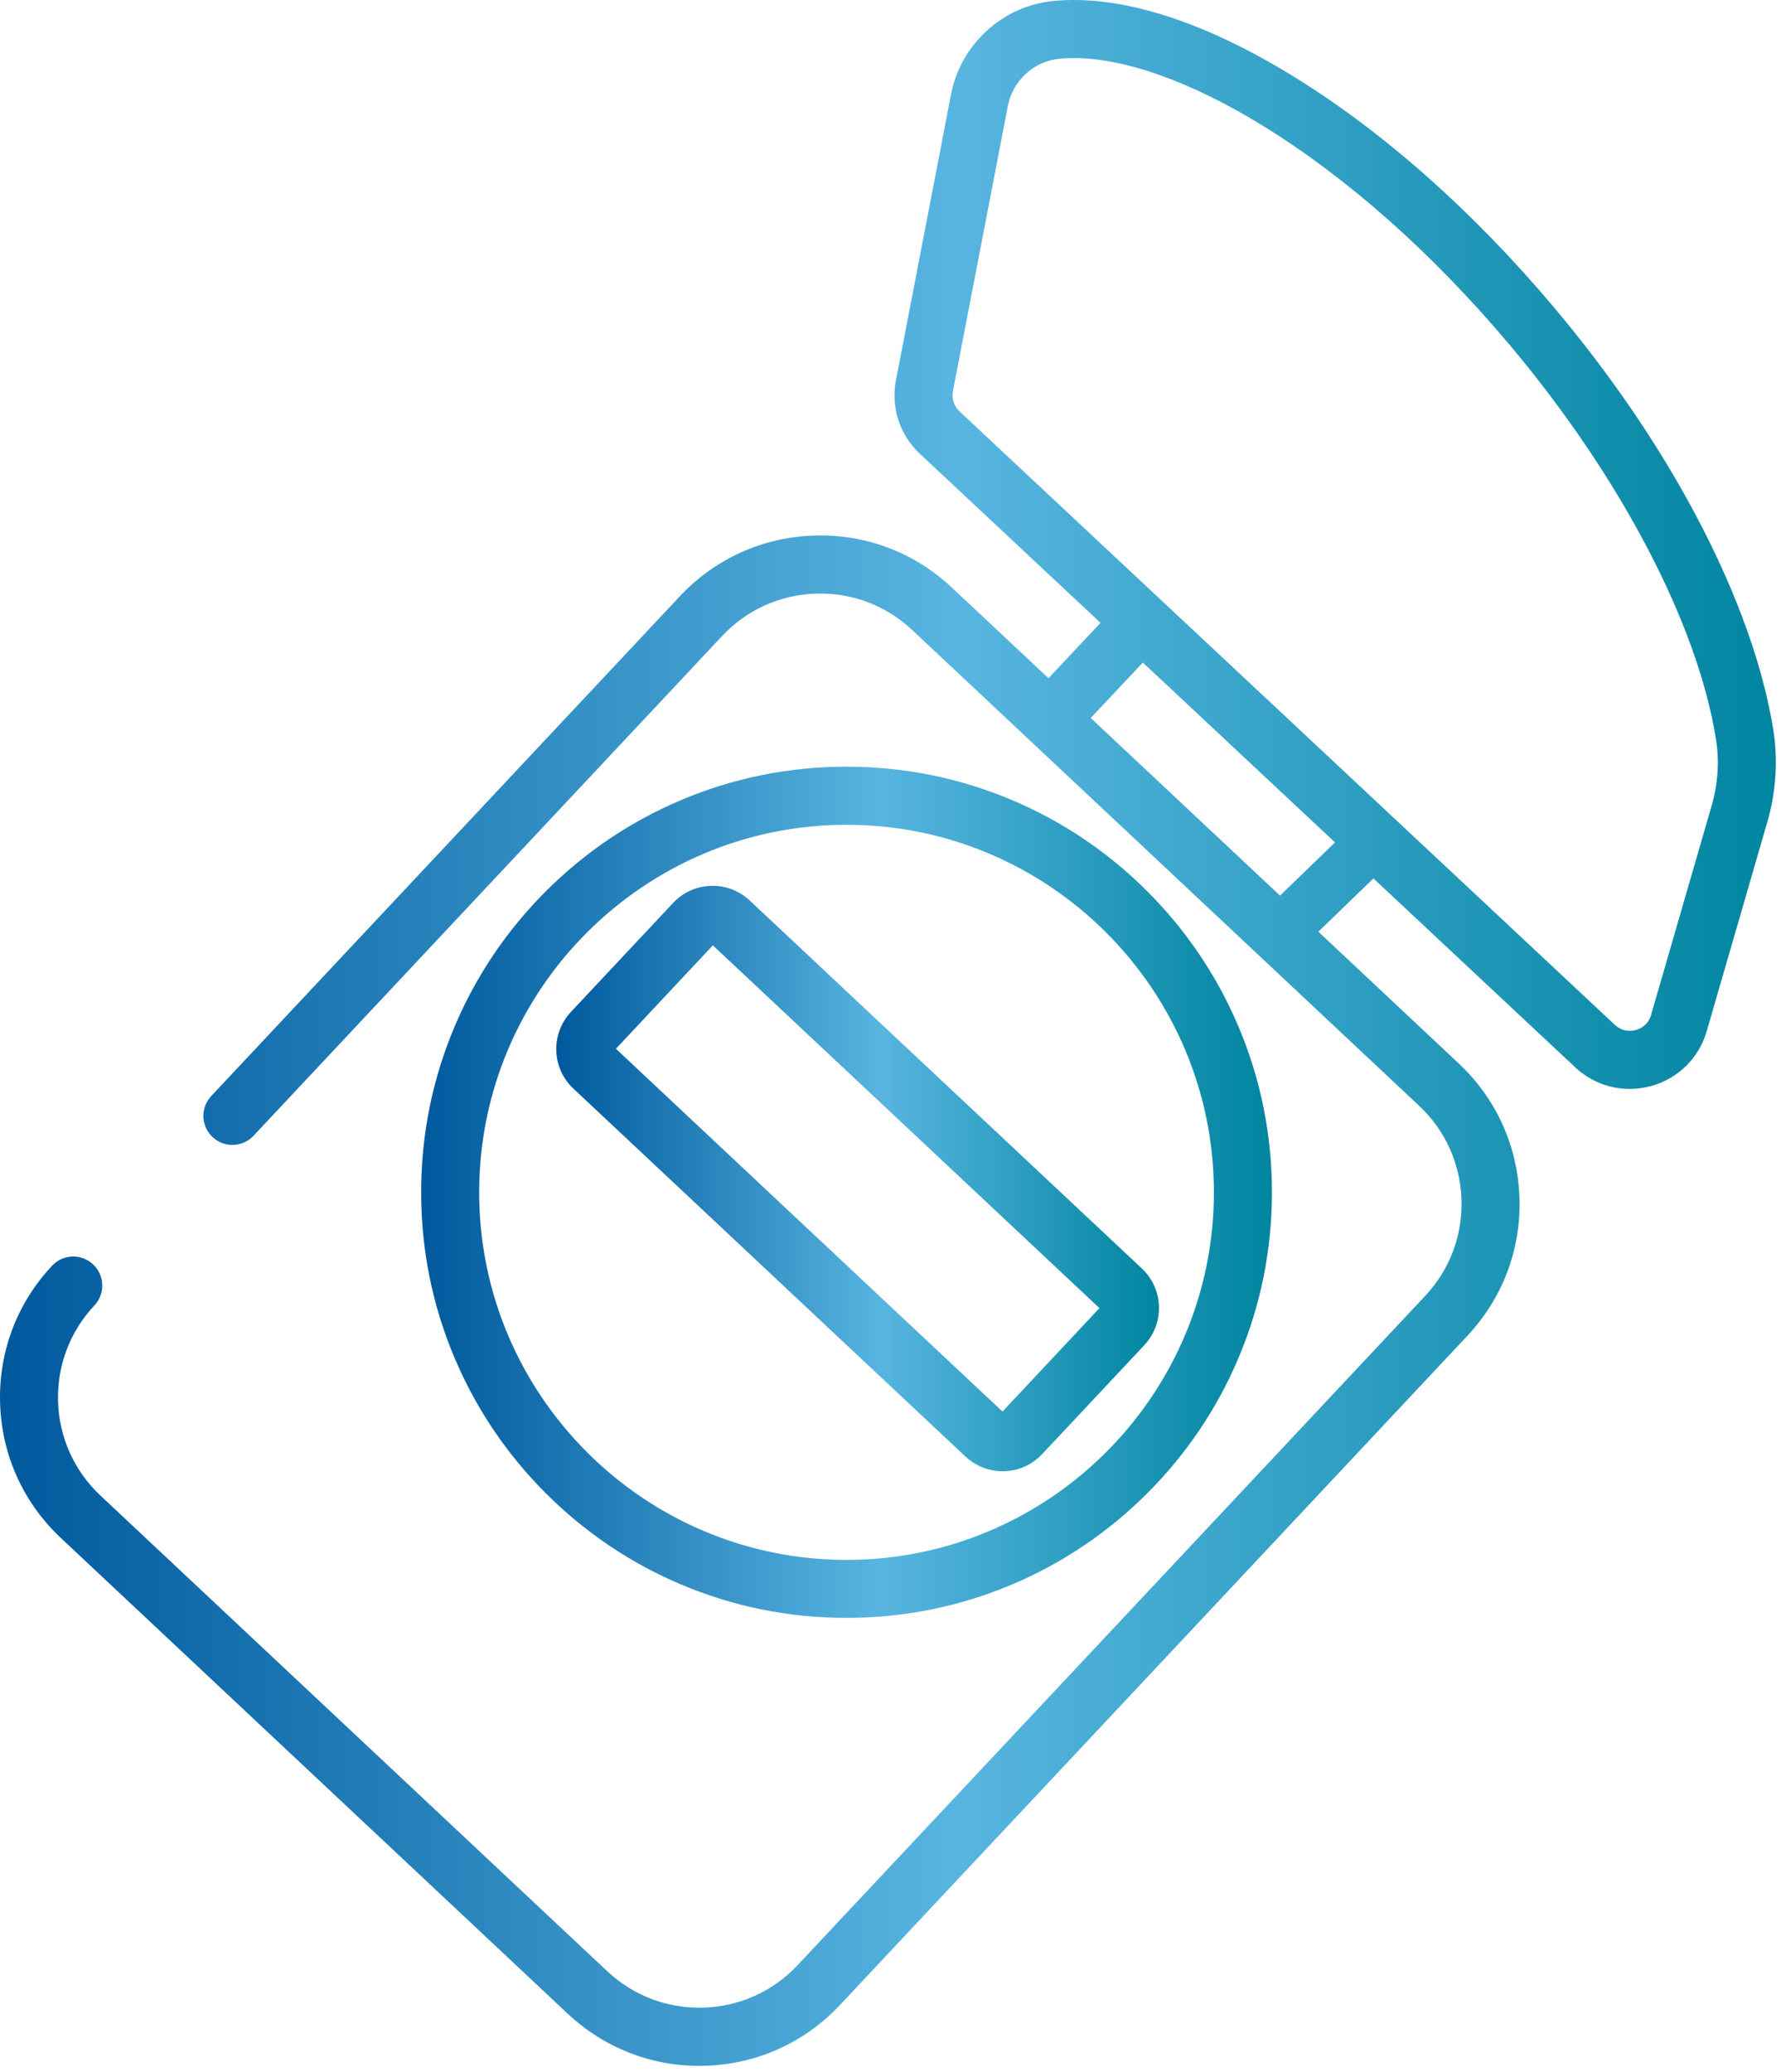 <svg width="295" height="343" viewBox="0 0 295 343" fill="none" xmlns="http://www.w3.org/2000/svg">
<path d="M166.068 243.566C166.168 243.566 166.268 243.566 166.358 243.566C168.758 243.486 170.978 242.486 172.618 240.736L189.548 222.686C192.928 219.076 192.748 213.386 189.138 210.006L124.178 149.076C122.428 147.436 120.148 146.576 117.748 146.656C115.348 146.736 113.128 147.736 111.488 149.486L94.558 167.536C91.178 171.146 91.358 176.836 94.968 180.216L159.928 241.146C161.608 242.706 163.778 243.566 166.068 243.566ZM118.078 156.506L182.108 216.566L166.048 233.686L102.018 173.626L118.078 156.506Z" fill="url(#paint0_linear_2_97)"/>
<path d="M112.788 262.306C121.478 265.986 130.708 267.846 140.218 267.846C149.728 267.846 158.958 265.986 167.648 262.306C176.038 258.756 183.568 253.676 190.038 247.206C196.508 240.736 201.588 233.206 205.138 224.816C208.818 216.126 210.678 206.896 210.678 197.386C210.678 187.876 208.818 178.646 205.138 169.956C201.588 161.566 196.508 154.036 190.038 147.566C183.568 141.096 176.038 136.016 167.648 132.466C158.958 128.786 149.728 126.926 140.218 126.926C130.708 126.926 121.478 128.786 112.788 132.466C104.398 136.016 96.868 141.096 90.398 147.566C83.928 154.036 78.848 161.566 75.298 169.956C71.618 178.646 69.758 187.876 69.758 197.386C69.758 206.896 71.618 216.126 75.298 224.816C78.848 233.206 83.928 240.736 90.398 247.206C96.868 253.676 104.398 258.756 112.788 262.306ZM140.218 136.546C173.768 136.546 201.068 163.846 201.068 197.396C201.068 230.946 173.768 258.246 140.218 258.246C106.668 258.246 79.368 230.946 79.368 197.396C79.368 163.846 106.668 136.546 140.218 136.546Z" fill="url(#paint1_linear_2_97)"/>
<path d="M293.718 120.775C292.088 110.645 287.978 98.986 281.818 87.066C275.448 74.725 267.198 62.526 257.318 50.795C243.978 34.965 229.078 21.776 214.238 12.646C199.188 3.385 185.428 -0.925 174.448 0.165C170.298 0.575 166.468 2.305 163.388 5.145C160.328 7.965 158.288 11.626 157.508 15.726L148.408 62.935C147.538 67.436 149.018 71.996 152.368 75.126L182.288 103.115L173.668 112.285L157.668 97.275C151.458 91.445 143.348 88.385 134.838 88.665C126.328 88.936 118.428 92.505 112.598 98.725L34.988 181.455C33.168 183.395 33.268 186.435 35.208 188.245C37.148 190.065 40.188 189.965 41.998 188.025L119.608 105.295C123.678 100.955 129.198 98.466 135.138 98.275C141.088 98.085 146.748 100.225 151.088 104.295L235.058 183.065C239.398 187.135 241.888 192.655 242.078 198.595C242.268 204.545 240.128 210.205 236.058 214.545L132.098 325.355C123.698 334.315 109.568 334.765 100.608 326.365L16.638 247.595C12.298 243.525 9.808 238.005 9.618 232.065C9.428 226.115 11.568 220.455 15.638 216.115C17.458 214.175 17.358 211.135 15.418 209.325C13.478 207.505 10.438 207.605 8.628 209.545C2.798 215.755 -0.262 223.865 0.018 232.375C0.288 240.885 3.858 248.785 10.078 254.615L94.048 333.385C100.008 338.975 107.708 342.016 115.838 342.016C116.188 342.016 116.538 342.005 116.878 341.995C125.388 341.725 133.288 338.155 139.118 331.945L243.068 221.125C248.898 214.915 251.958 206.805 251.678 198.295C251.408 189.785 247.838 181.885 241.618 176.055L218.368 154.245L227.488 145.425L260.908 176.695C263.408 179.035 266.618 180.285 269.928 180.275C271.108 180.275 272.298 180.115 273.478 179.795C277.958 178.565 281.408 175.165 282.698 170.705L292.758 136.005C294.188 131.065 294.518 125.795 293.718 120.775ZM212.018 148.275L180.668 118.865L189.298 109.685L221.128 139.465L212.018 148.275ZM283.528 133.335L273.478 168.025C272.968 169.795 271.538 170.365 270.938 170.525C270.718 170.585 270.358 170.655 269.938 170.655C269.228 170.655 268.318 170.455 267.478 169.665L158.928 68.106C158.008 67.246 157.598 65.986 157.838 64.755L166.938 17.546C167.748 13.366 171.228 10.146 175.398 9.735C176.198 9.655 177.018 9.615 177.868 9.615C186.338 9.615 197.338 13.536 209.198 20.835C223.178 29.436 237.278 41.935 249.968 56.995C268.348 78.805 281.158 103.215 284.218 122.305C284.808 125.935 284.568 129.745 283.528 133.335Z" fill="url(#paint2_linear_2_97)"/>
<defs>
<linearGradient id="paint0_linear_2_97" x1="92.149" y1="195.098" x2="191.974" y2="195.098" gradientUnits="userSpaceOnUse">
<stop offset="0.001" stop-color="#00599D"/>
<stop offset="0.54" stop-color="#58B5E0"/>
<stop offset="1" stop-color="#0085A0"/>
</linearGradient>
<linearGradient id="paint1_linear_2_97" x1="69.759" y1="197.39" x2="210.671" y2="197.39" gradientUnits="userSpaceOnUse">
<stop offset="0.001" stop-color="#00599D"/>
<stop offset="0.54" stop-color="#58B5E0"/>
<stop offset="1" stop-color="#0085A0"/>
</linearGradient>
<linearGradient id="paint2_linear_2_97" x1="-0.002" y1="171.005" x2="294.147" y2="171.005" gradientUnits="userSpaceOnUse">
<stop offset="0.001" stop-color="#00599D"/>
<stop offset="0.54" stop-color="#58B5E0"/>
<stop offset="1" stop-color="#0085A0"/>
</linearGradient>
</defs>
</svg>
